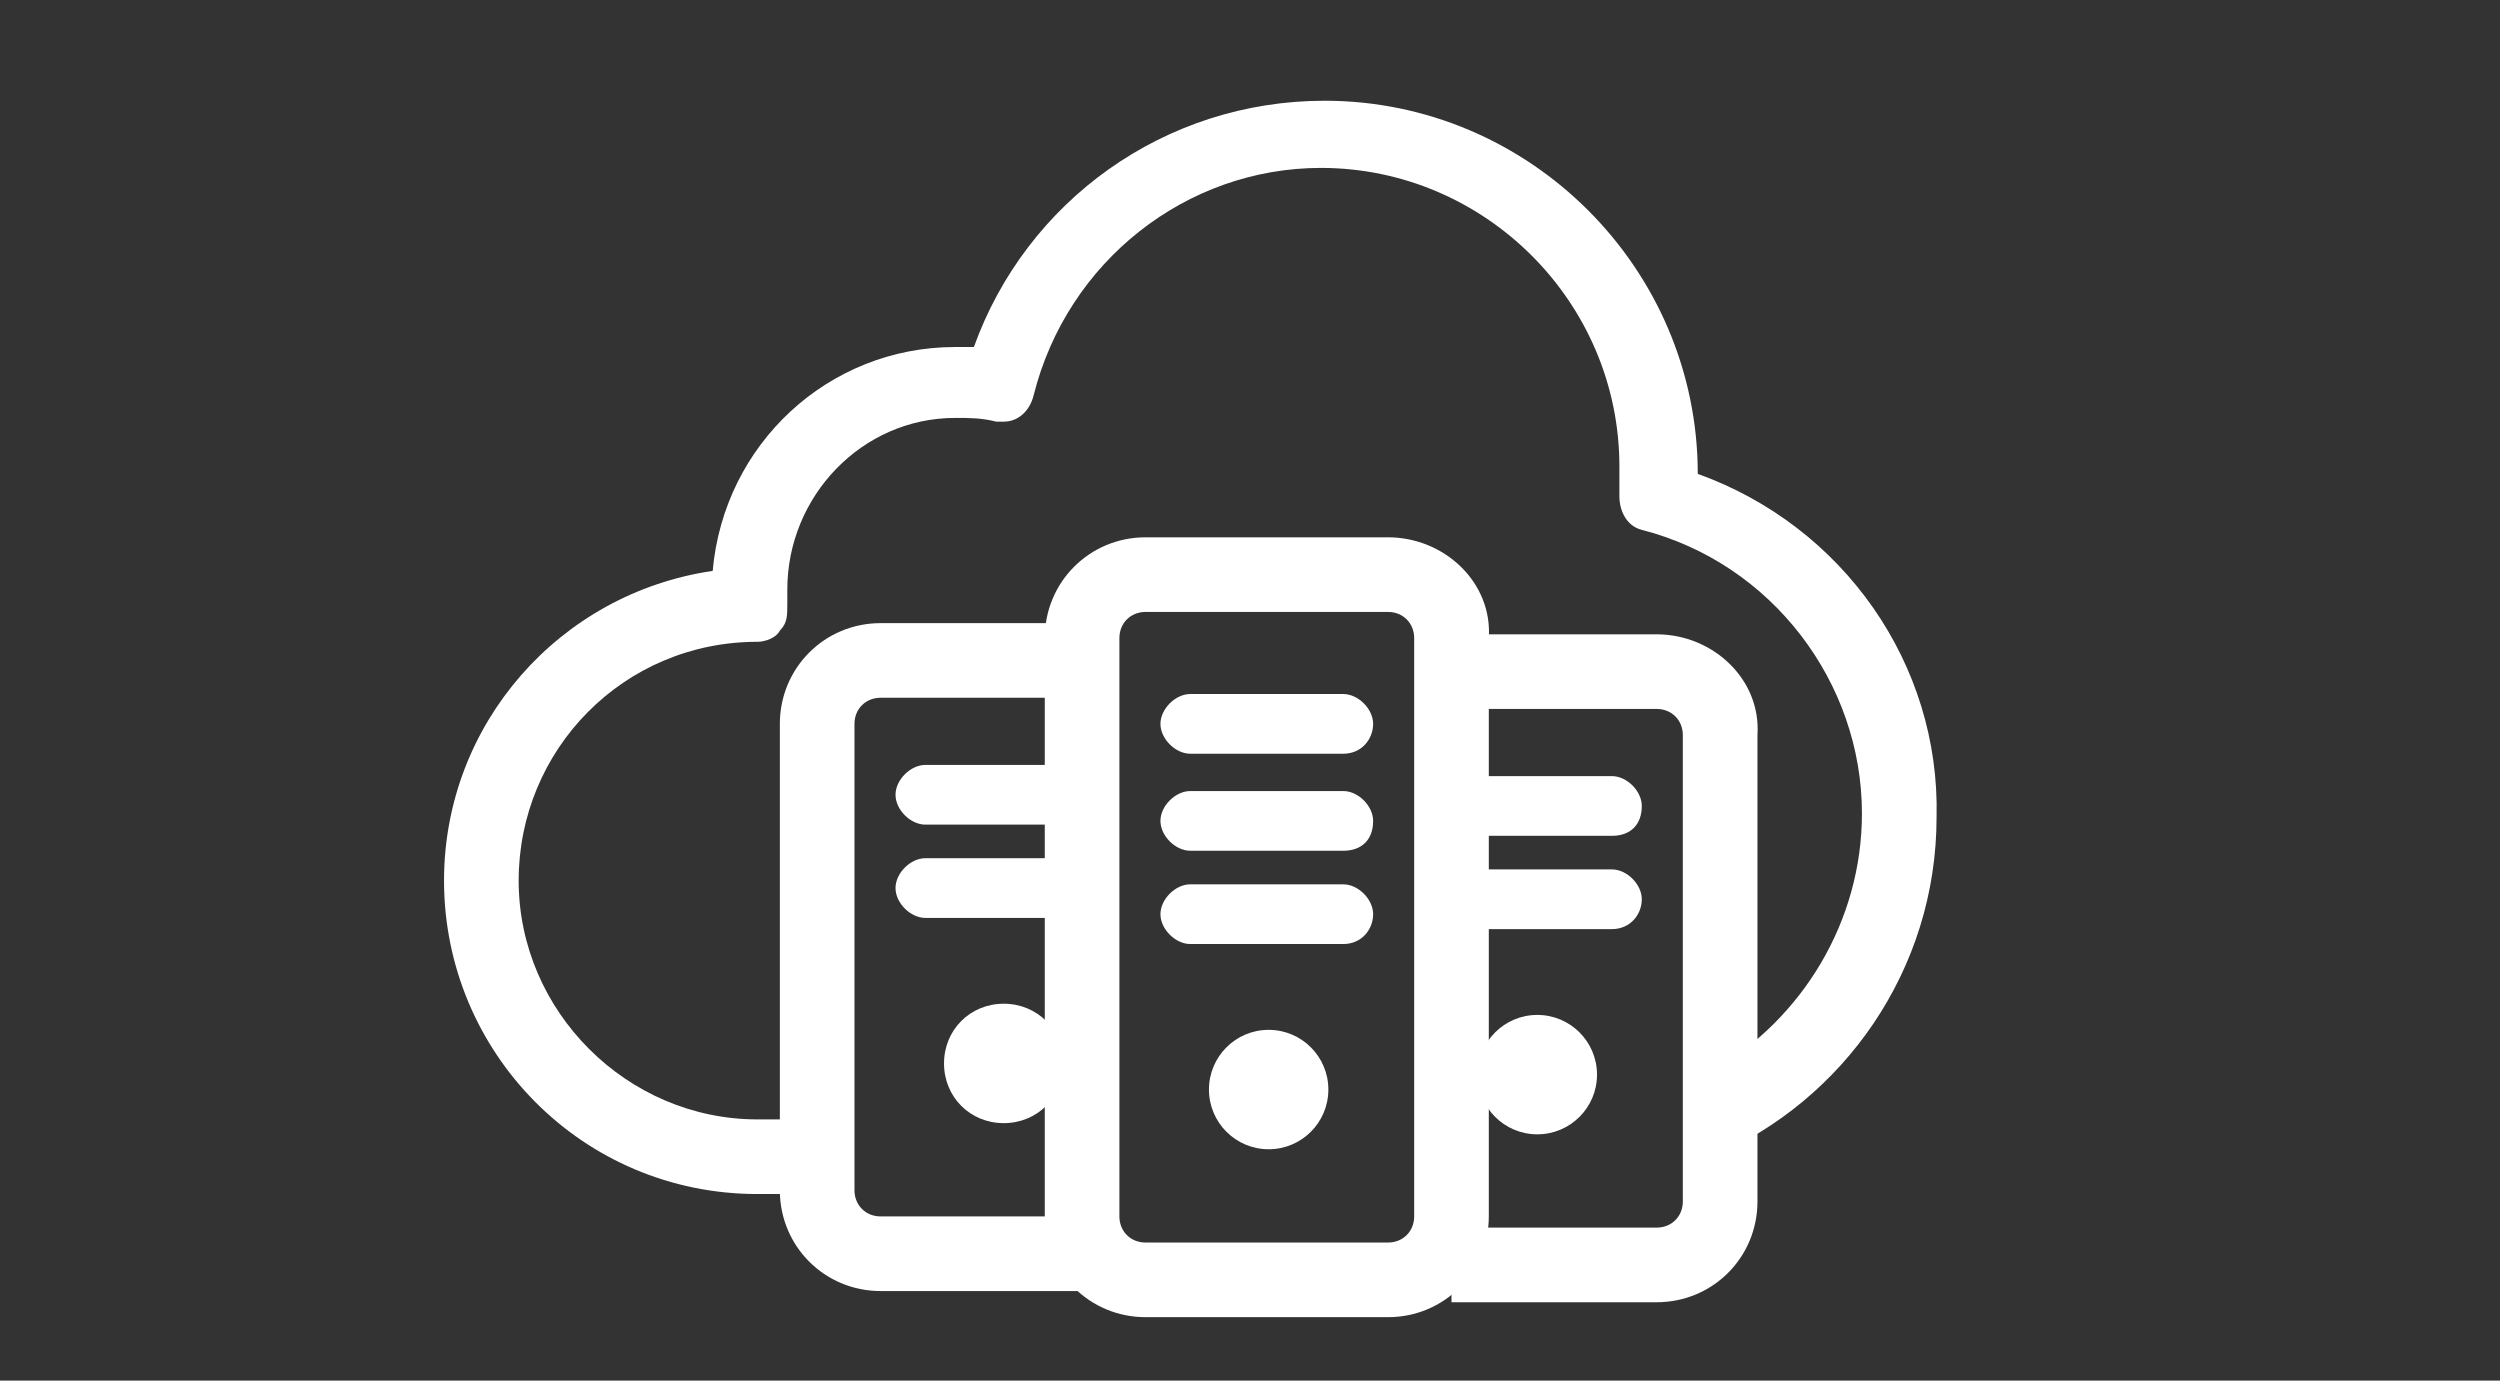 <?xml version="1.0" encoding="utf-8"?>
<!-- Generator: Adobe Illustrator 24.0.1, SVG Export Plug-In . SVG Version: 6.00 Build 0)  -->
<svg version="1.1" id="Layer_1" xmlns="http://www.w3.org/2000/svg" xmlns:xlink="http://www.w3.org/1999/xlink" x="0px" y="0px"
	 viewBox="0 0 67 37" style="enable-background:new 0 0 67 37;" xml:space="preserve">
<rect x="0" y="0" width="67" height="37" fill="#333333" stroke="none"/>
<style type="text/css">
	.st0{fill:#FFFFFF;}
	.st1{display:none;}
	.st2{display:inline;fill:#FFFFFF;}
	.st3{display:inline;}
	.st4{fill:#666666;}
	.st5{display:inline;fill:#666666;}
</style>
<g>
	<path class="st0" d="M26.9,26.9c-0.9,0-1.6,0.7-1.6,1.6s0.7,1.6,1.6,1.6c0.9,0,1.6-0.7,1.6-1.6S27.8,26.9,26.9,26.9z"/>
	<path class="st0" d="M28.9,23h-4.1c-0.4,0-0.8,0.4-0.8,0.8s0.4,0.8,0.8,0.8h4.1c0.5,0,0.8-0.4,0.8-0.8S29.3,23,28.9,23z"/>
	<path class="st0" d="M28.9,20.5h-4.1c-0.4,0-0.8,0.4-0.8,0.8s0.4,0.8,0.8,0.8h4.1c0.5,0,0.8-0.3,0.8-0.8
		C29.7,20.9,29.3,20.5,28.9,20.5z"/>
	<path class="st0" d="M29.9,32.6h-6.3c-0.4,0-0.7-0.3-0.7-0.7V19.4c0-0.4,0.3-0.7,0.7-0.7h6.3v-2h-6.3c-1.5,0-2.7,1.2-2.7,2.7v12.5
		c0,1.5,1.2,2.7,2.7,2.7h6.3V32.6z"/>
</g>
<g>
	<circle class="st0" cx="41.2" cy="28.8" r="1.6"/>
	<path class="st0" d="M43.2,24.9h-4.1c-0.4,0-0.8-0.4-0.8-0.8c0-0.4,0.4-0.8,0.8-0.8h4.1c0.4,0,0.8,0.4,0.8,0.8
		C44,24.5,43.7,24.9,43.2,24.9z"/>
	<path class="st0" d="M43.2,22.4h-4.1c-0.4,0-0.8-0.4-0.8-0.8c0-0.4,0.4-0.8,0.8-0.8h4.1c0.4,0,0.8,0.4,0.8,0.8
		C44,22.1,43.7,22.4,43.2,22.4z"/>
	<path class="st0" d="M44.4,17h-5.5v2h5.5c0.4,0,0.7,0.3,0.7,0.7v12.5c0,0.4-0.3,0.7-0.7,0.7h-5.5v2h5.5c1.5,0,2.7-1.2,2.7-2.7V19.7
		C47.2,18.2,45.9,17,44.4,17z"/>
</g>
<g class="st1">
	<polygon class="st2" points="17.6,19.5 18.6,18.6 25.9,17.7 28.9,19 28.9,16.6 30.1,15.9 38,15.9 39.3,18.3 40,19 42.7,17.7 
		48.8,18.6 50.2,19 50.8,24.1 49.8,32.6 49.4,34 46,35.5 41.6,35.5 38.6,34.1 36.9,34.9 30.1,35.1 28.8,33.7 26.7,34.7 23.5,35.5 
		17.9,34.1 17.2,32.2 	"/>
	<g class="st3">
		<path class="st4" d="M25,18.6c0.2,0,0.4,0,0.6,0.1l1.6,0.6c0.3,0.1,0.5,0.4,0.5,0.7v12.9c0,0.3-0.2,0.6-0.5,0.7l-1.6,0.6
			c-0.2,0.1-0.4,0.1-0.6,0.1c-0.1,0-0.2,0-0.2,0l-5.6-0.7c-0.4,0-0.6-0.4-0.6-0.7V20c0-0.4,0.3-0.7,0.6-0.7l5.6-0.7
			C24.8,18.6,24.9,18.6,25,18.6 M25,16.6c-0.2,0-0.3,0-0.5,0l-5.6,0.7c-1.4,0.2-2.4,1.3-2.4,2.7v12.7c0,1.4,1,2.5,2.4,2.7l5.6,0.7
			c0.2,0,0.3,0,0.5,0c0.4,0,0.9-0.1,1.3-0.2l1.6-0.6c1.1-0.4,1.8-1.4,1.8-2.6V19.9c0-1.2-0.7-2.2-1.8-2.6l-1.6-0.6
			C25.8,16.6,25.4,16.6,25,16.6L25,16.6z"/>
	</g>
	<g class="st3">
		<path class="st4" d="M37.3,16.8c0.4,0,0.7,0.3,0.7,0.7V33c0,0.4-0.3,0.7-0.7,0.7h-6.5c-0.4,0-0.7-0.3-0.7-0.7V17.5
			c0-0.4,0.3-0.7,0.7-0.7H37.3 M37.3,14.8h-6.5c-1.5,0-2.7,1.2-2.7,2.7V33c0,1.5,1.2,2.7,2.7,2.7h6.5c1.5,0,2.7-1.2,2.7-2.7V17.5
			C40.1,16,38.8,14.8,37.3,14.8L37.3,14.8z"/>
	</g>
	<path class="st5" d="M20,20.7l3.8-0.3c0.4,0,0.8,0.3,0.8,0.8c0,0.4-0.3,0.8-0.8,0.8L20,22.3c-0.4,0-0.8-0.3-0.8-0.8
		C19.3,21.1,19.6,20.7,20,20.7z"/>
	<path class="st5" d="M20,22.9l3.9-0.2c0.4,0,0.8,0.3,0.8,0.8c0,0.4-0.3,0.8-0.8,0.8L20,24.5c-0.4,0-0.8-0.3-0.8-0.8
		C19.3,23.3,19.6,23,20,22.9z"/>
	<path class="st5" d="M23.9,26.6H20c-0.4,0-0.8-0.4-0.8-0.8c0-0.4,0.4-0.8,0.8-0.8h3.9c0.4,0,0.8,0.4,0.8,0.8
		C24.7,26.3,24.4,26.6,23.9,26.6z"/>
	<circle class="st5" cx="34.1" cy="29.6" r="1.6"/>
	<path class="st5" d="M36.1,25.7H32c-0.4,0-0.8-0.4-0.8-0.8s0.4-0.8,0.8-0.8h4.1c0.4,0,0.8,0.4,0.8,0.8S36.6,25.7,36.1,25.7z"/>
	<path class="st5" d="M36.1,23.2H32c-0.4,0-0.8-0.4-0.8-0.8s0.4-0.8,0.8-0.8h4.1c0.4,0,0.8,0.4,0.8,0.8
		C36.9,22.9,36.6,23.2,36.1,23.2z"/>
	<path class="st5" d="M36.1,20.6H32c-0.4,0-0.8-0.4-0.8-0.8c0-0.4,0.4-0.8,0.8-0.8h4.1c0.4,0,0.8,0.4,0.8,0.8
		C36.9,20.2,36.6,20.6,36.1,20.6z"/>
	<g class="st3">
		<path class="st4" d="M43,18.6c0.1,0,0.2,0,0.2,0l5.6,0.7c0.4,0,0.6,0.4,0.6,0.7v12.7c0,0.4-0.3,0.7-0.6,0.7l-5.6,0.7
			c-0.1,0-0.2,0-0.2,0c-0.2,0-0.4,0-0.6-0.1l-1.6-0.6c-0.3-0.1-0.5-0.4-0.5-0.7V19.9c0-0.3,0.2-0.6,0.5-0.7l1.6-0.6
			C42.6,18.6,42.8,18.6,43,18.6 M43,16.6c-0.4,0-0.9,0.1-1.3,0.2l-1.6,0.6c-1.1,0.4-1.8,1.4-1.8,2.6v12.9c0,1.2,0.7,2.2,1.8,2.6
			l1.6,0.6c0.4,0.1,0.8,0.2,1.3,0.2c0.2,0,0.3,0,0.5,0l5.6-0.7c1.4-0.2,2.4-1.3,2.4-2.7V20c0-1.4-1-2.5-2.4-2.7l-5.6-0.7
			C43.4,16.6,43.2,16.6,43,16.6L43,16.6z"/>
	</g>
	<path class="st5" d="M48.7,21.5c0,0.4-0.4,0.8-0.8,0.8L44.1,22c-0.4,0-0.8-0.4-0.8-0.8c0-0.4,0.4-0.8,0.8-0.8l3.8,0.3
		C48.4,20.7,48.7,21.1,48.7,21.5z"/>
	<path class="st5" d="M48.7,23.8c0,0.4-0.4,0.8-0.8,0.8L44,24.3c-0.4,0-0.8-0.4-0.8-0.8c0-0.4,0.4-0.8,0.8-0.8l3.9,0.2
		C48.4,23,48.7,23.3,48.7,23.8z"/>
	<path class="st5" d="M43.3,25.8c0-0.4,0.4-0.8,0.8-0.8H48c0.4,0,0.8,0.4,0.8,0.8c0,0.4-0.4,0.8-0.8,0.8h-3.9
		C43.6,26.6,43.3,26.3,43.3,25.8z"/>
</g>
<g>
	<g>
		<path class="st0" d="M37.2,16.4c0.4,0,0.7,0.3,0.7,0.7v15.5c0,0.4-0.3,0.7-0.7,0.7h-6.5c-0.4,0-0.7-0.3-0.7-0.7V17.1
			c0-0.4,0.3-0.7,0.7-0.7H37.2 M37.2,14.4h-6.5c-1.5,0-2.7,1.2-2.7,2.7v15.5c0,1.5,1.2,2.7,2.7,2.7h6.5c1.5,0,2.7-1.2,2.7-2.7V17.1
			C40,15.6,38.7,14.4,37.2,14.4L37.2,14.4z"/>
	</g>
	<circle class="st0" cx="34" cy="29.2" r="1.6"/>
	<path class="st0" d="M36,25.3h-4.1c-0.4,0-0.8-0.4-0.8-0.8c0-0.4,0.4-0.8,0.8-0.8H36c0.4,0,0.8,0.4,0.8,0.8
		C36.8,24.9,36.5,25.3,36,25.3z"/>
	<path class="st0" d="M36,22.8h-4.1c-0.4,0-0.8-0.4-0.8-0.8c0-0.4,0.4-0.8,0.8-0.8H36c0.4,0,0.8,0.4,0.8,0.8
		C36.8,22.5,36.5,22.8,36,22.8z"/>
	<path class="st0" d="M36,20.2h-4.1c-0.4,0-0.8-0.4-0.8-0.8c0-0.4,0.4-0.8,0.8-0.8H36c0.4,0,0.8,0.4,0.8,0.8
		C36.8,19.8,36.5,20.2,36,20.2z"/>
</g>
<path class="st0" d="M45.5,12.7C45.5,12.7,45.5,12.6,45.5,12.7c0-5.5-4.5-10-10-10c-4.3,0-8,2.7-9.4,6.6c-0.2,0-0.3,0-0.5,0
	c-3.4,0-6.2,2.6-6.5,6c-4.1,0.6-7.2,4.1-7.2,8.3c0,4.6,3.7,8.4,8.4,8.4h1.5v-2h-1.5c-3.5,0-6.4-2.9-6.4-6.4c0-3.5,2.8-6.4,6.4-6.4
	c0,0,0,0,0,0c0.2,0,0.5-0.1,0.6-0.3c0.2-0.2,0.2-0.4,0.2-0.7c0-0.1,0-0.3,0-0.4c0-2.5,2-4.6,4.5-4.6c0.4,0,0.7,0,1.1,0.1
	c0.1,0,0.1,0,0.2,0c0.4,0,0.7-0.3,0.8-0.7c0.9-3.6,4.1-6.1,7.7-6.1c4.4,0,8,3.6,8,8c0,0.3,0,0.5,0,0.8c0,0.4,0.2,0.8,0.6,0.9
	c3.5,0.9,5.9,4.1,5.9,7.6c0,2.9-1.6,5.5-4,6.9V31c3.5-1.5,6-5,6-9.1C52,17.8,49.4,14.1,45.5,12.7z"/>
</svg>
